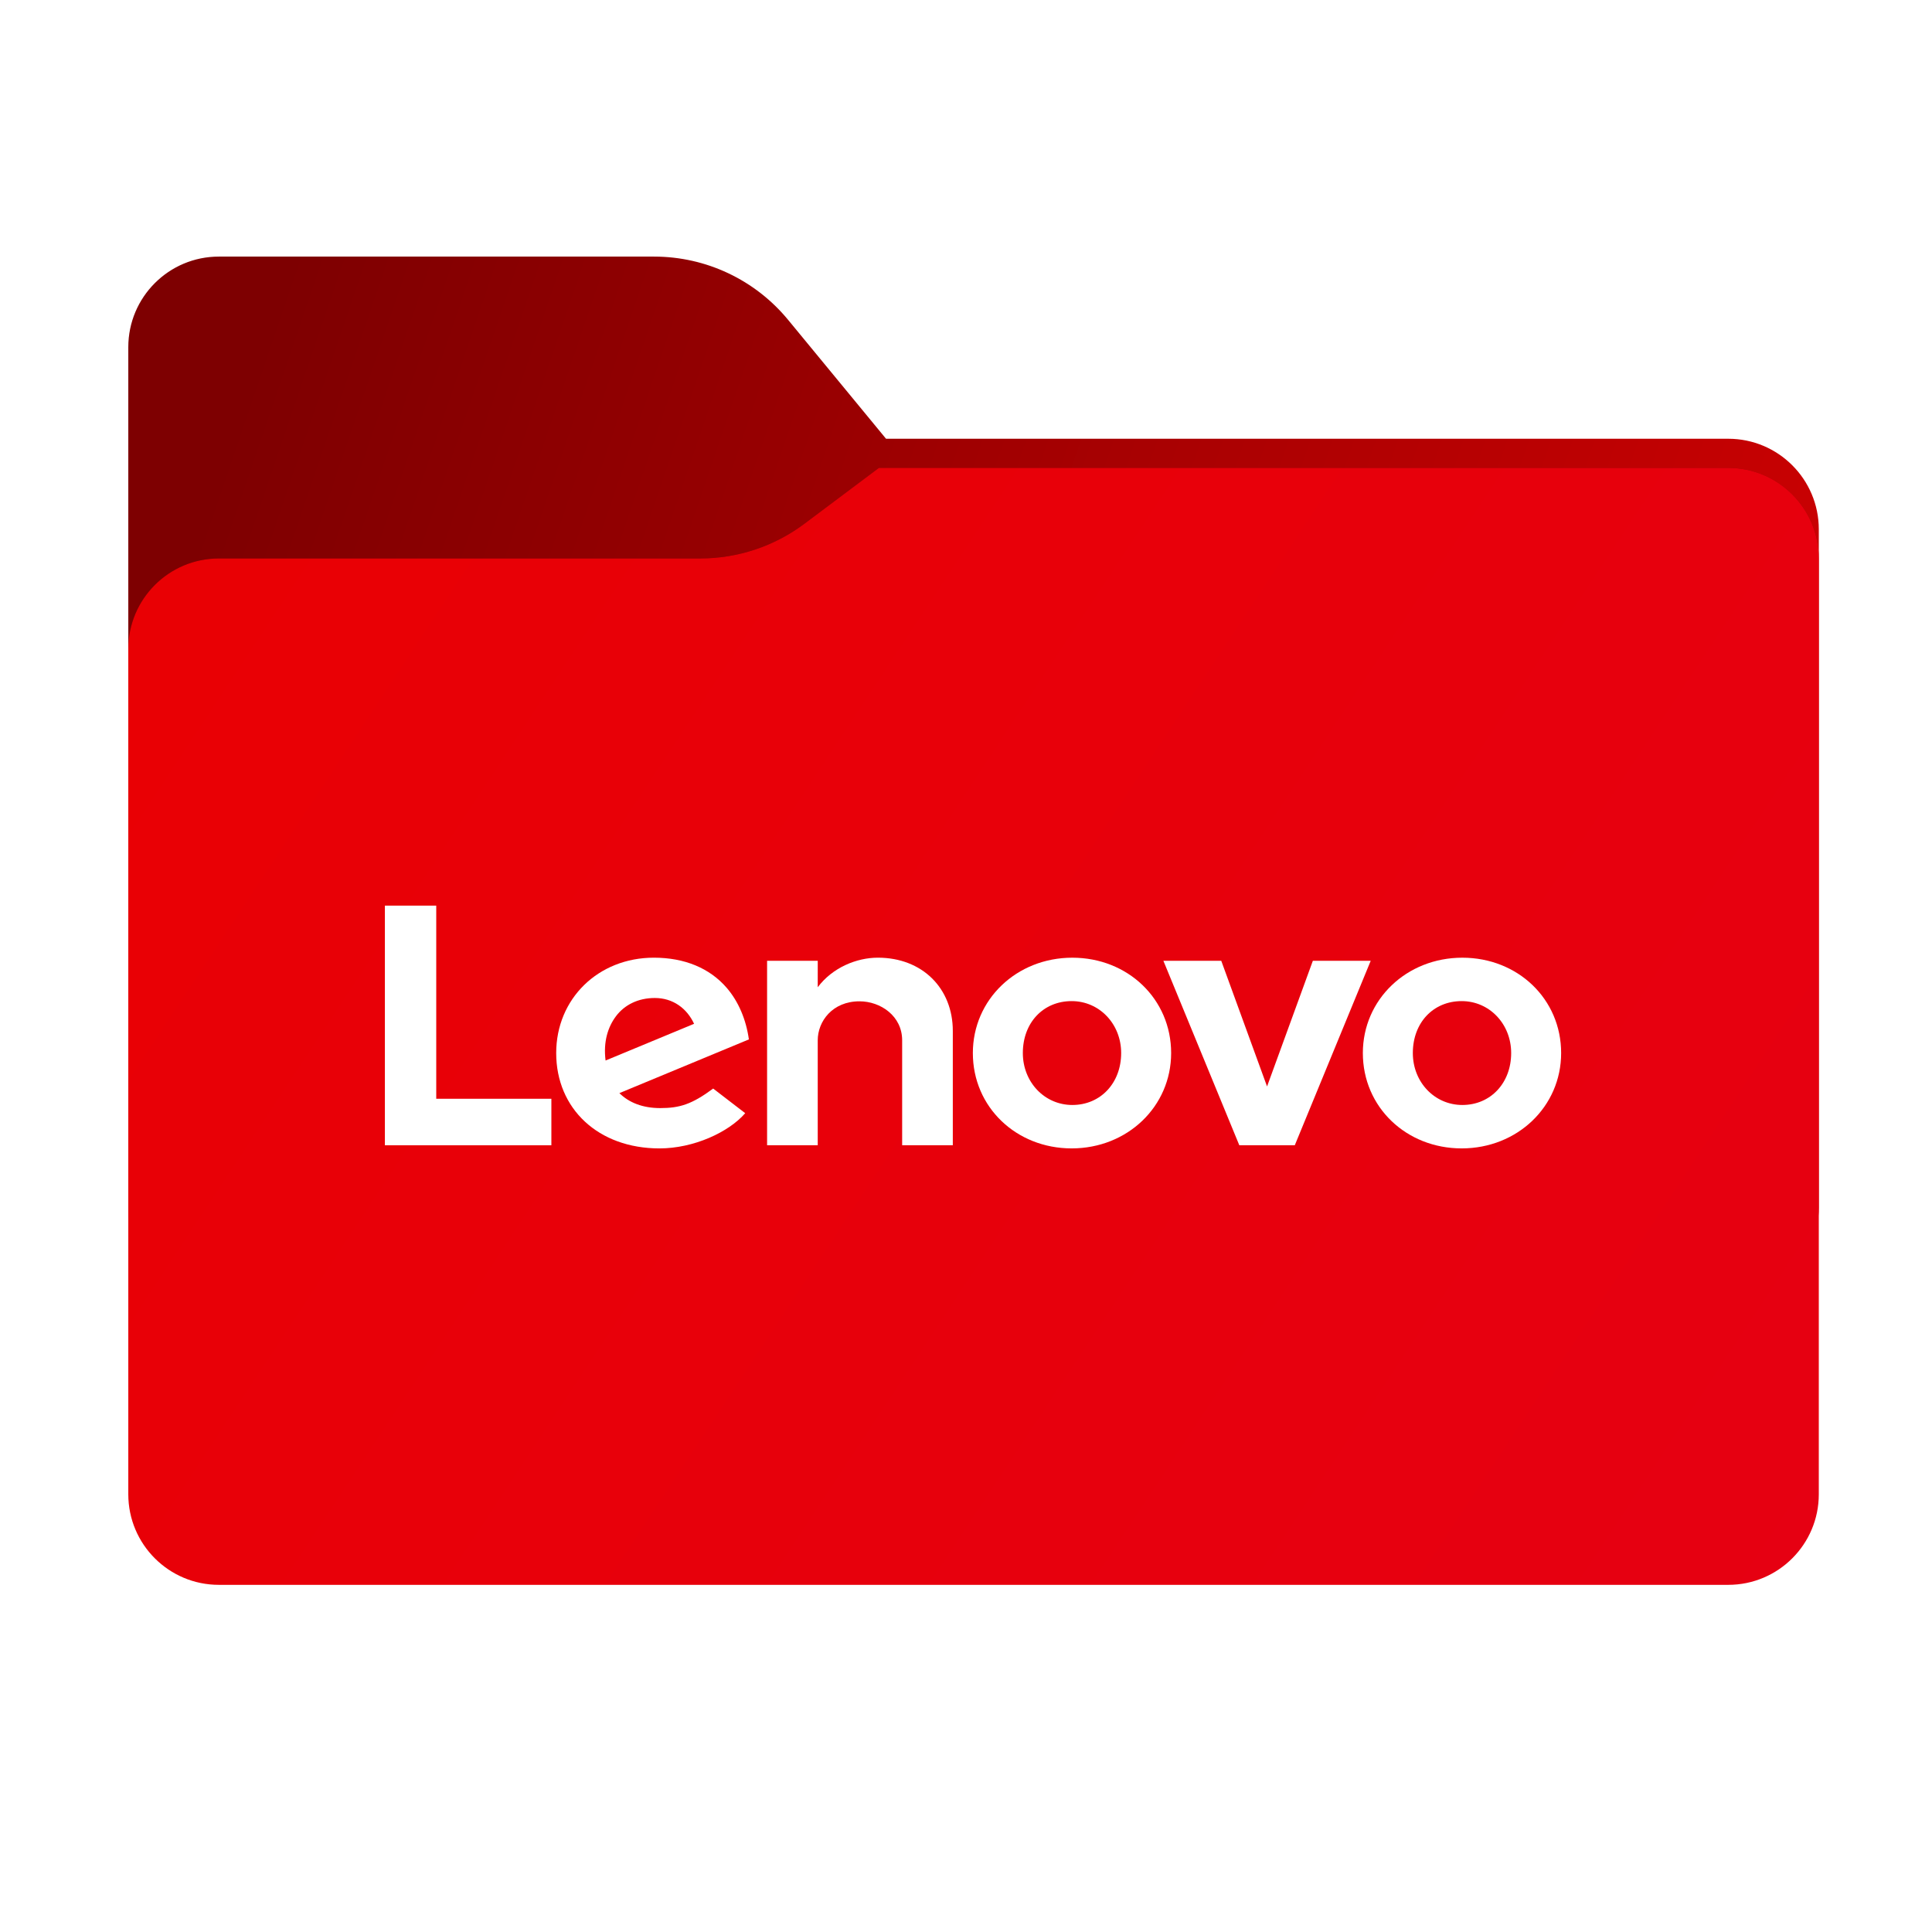 <svg width="256" height="256" viewBox="0 0 256 256" fill="none" xmlns="http://www.w3.org/2000/svg">
<path fill-rule="evenodd" clip-rule="evenodd" d="M104.425 42.378C100.056 37.073 93.544 34 86.671 34H29C22.373 34 17 39.373 17 46V58.137V68.2V160C17 166.627 22.373 172 29 172H229C235.627 172 241 166.627 241 160V70.137C241 63.51 235.627 58.137 229 58.137H117.404L104.425 42.378Z" fill="url(#paint0_linear_1710_30103)"/>
<mask id="mask0_1710_30103" style="mask-type:alpha" maskUnits="userSpaceOnUse" x="17" y="34" width="224" height="138">
<path fill-rule="evenodd" clip-rule="evenodd" d="M104.425 42.378C100.056 37.073 93.544 34 86.671 34H29C22.373 34 17 39.373 17 46V58.137V68.2V160C17 166.627 22.373 172 29 172H229C235.627 172 241 166.627 241 160V70.137C241 63.51 235.627 58.137 229 58.137H117.404L104.425 42.378Z" fill="url(#paint1_linear_1710_30103)"/>
</mask>
<g mask="url(#mask0_1710_30103)">
<g style="mix-blend-mode:multiply" filter="url(#filter0_f_1710_30103)">
<path fill-rule="evenodd" clip-rule="evenodd" d="M92.789 74C97.764 74 102.605 72.387 106.586 69.402L116.459 62H229C235.627 62 241 67.373 241 74V108V160C241 166.627 235.627 172 229 172H29C22.373 172 17 166.627 17 160L17 108V86C17 79.373 22.373 74 29 74H87H92.789Z" fill="black" fill-opacity="0.3"/>
</g>
</g>
<g filter="url(#filter1_ii_1710_30103)">
<path fill-rule="evenodd" clip-rule="evenodd" d="M92.789 74C97.764 74 102.605 72.387 106.586 69.402L116.459 62H229C235.627 62 241 67.373 241 74V108V198C241 204.627 235.627 210 229 210H29C22.373 210 17 204.627 17 198L17 108V86C17 79.373 22.373 74 29 74H87H92.789Z" fill="url(#paint2_linear_1710_30103)"/>
</g>
<path d="M116.325 126.898C113.51 126.898 110.309 128.203 108.354 130.815L108.355 130.81L108.354 130.811L108.355 127.309H101.643V151.753H108.354V137.844C108.354 135.34 110.295 132.679 113.889 132.679C116.666 132.679 119.54 134.611 119.54 137.844V151.753H126.252V136.6C126.252 130.978 122.23 126.898 116.325 126.898Z" fill="white"/>
<path d="M173.959 127.311L167.891 143.961L161.823 127.311H154.155L164.213 151.747H171.568L181.626 127.311H173.959Z" fill="white"/>
<path d="M81.604 134.675C82.747 133.14 84.568 132.239 86.767 132.239C89.186 132.239 91.021 133.62 91.97 135.659L80.242 140.524C79.922 138.028 80.561 136.075 81.604 134.675ZM94.499 144.239C91.674 146.329 90.06 146.828 87.484 146.828C85.166 146.828 83.35 146.108 82.071 144.846L99.231 137.727C98.857 135.074 97.85 132.705 96.3 130.902C94.046 128.284 90.709 126.898 86.645 126.898C79.264 126.898 73.699 132.343 73.699 139.535C73.699 146.913 79.278 152.17 87.385 152.17C91.927 152.17 96.572 150.017 98.744 147.502L94.499 144.239Z" fill="white"/>
<path d="M73.06 145.592H57.804V120H51V151.755H73.06V145.592Z" fill="white"/>
<path d="M193.678 132.652C189.929 132.652 187.207 135.493 187.207 139.534C187.207 143.392 190.091 146.416 193.768 146.416C197.518 146.416 200.238 143.497 200.238 139.534C200.238 135.676 197.356 132.652 193.678 132.652ZM193.678 152.168C186.337 152.168 180.585 146.699 180.585 139.534C180.585 132.45 186.376 126.9 193.768 126.9C201.109 126.9 206.859 132.369 206.859 139.534C206.859 146.617 201.069 152.168 193.678 152.168Z" fill="white"/>
<path d="M142 132.652C138.251 132.652 135.531 135.493 135.531 139.534C135.531 143.392 138.413 146.416 142.091 146.416C145.84 146.416 148.56 143.497 148.56 139.534C148.56 135.676 145.678 132.652 142 132.652ZM142 152.168C134.659 152.168 128.908 146.699 128.908 139.534C128.908 132.45 134.698 126.9 142.091 126.9C149.431 126.9 155.182 132.369 155.182 139.534C155.182 146.617 149.391 152.168 142 152.168Z" fill="white"/>
<defs>
<filter id="filter0_f_1710_30103" x="-20" y="25" width="298" height="184" filterUnits="userSpaceOnUse" color-interpolation-filters="sRGB">
<feFlood flood-opacity="0" result="BackgroundImageFix"/>
<feBlend mode="normal" in="SourceGraphic" in2="BackgroundImageFix" result="shape"/>
<feGaussianBlur stdDeviation="18.5" result="effect1_foregroundBlur_1710_30103"/>
</filter>
<filter id="filter1_ii_1710_30103" x="17" y="62" width="224" height="148" filterUnits="userSpaceOnUse" color-interpolation-filters="sRGB">
<feFlood flood-opacity="0" result="BackgroundImageFix"/>
<feBlend mode="normal" in="SourceGraphic" in2="BackgroundImageFix" result="shape"/>
<feColorMatrix in="SourceAlpha" type="matrix" values="0 0 0 0 0 0 0 0 0 0 0 0 0 0 0 0 0 0 127 0" result="hardAlpha"/>
<feOffset dy="4"/>
<feComposite in2="hardAlpha" operator="arithmetic" k2="-1" k3="1"/>
<feColorMatrix type="matrix" values="0 0 0 0 1 0 0 0 0 1 0 0 0 0 1 0 0 0 0.25 0"/>
<feBlend mode="normal" in2="shape" result="effect1_innerShadow_1710_30103"/>
<feColorMatrix in="SourceAlpha" type="matrix" values="0 0 0 0 0 0 0 0 0 0 0 0 0 0 0 0 0 0 127 0" result="hardAlpha"/>
<feOffset dy="-4"/>
<feComposite in2="hardAlpha" operator="arithmetic" k2="-1" k3="1"/>
<feColorMatrix type="matrix" values="0 0 0 0 0 0 0 0 0 0 0 0 0 0 0 0 0 0 0.9 0"/>
<feBlend mode="soft-light" in2="effect1_innerShadow_1710_30103" result="effect2_innerShadow_1710_30103"/>
</filter>
<linearGradient id="paint0_linear_1710_30103" x1="38.5" y1="34" x2="241" y2="103" gradientUnits="userSpaceOnUse">
<stop stop-color="#7E0001"/>
<stop offset="1" stop-color="#CC0102"/>
</linearGradient>
<linearGradient id="paint1_linear_1710_30103" x1="17" y1="34" x2="197.768" y2="215.142" gradientUnits="userSpaceOnUse">
<stop stop-color="#05815D"/>
<stop offset="1" stop-color="#0C575F"/>
</linearGradient>
<linearGradient id="paint2_linear_1710_30103" x1="17" y1="62" x2="241" y2="210" gradientUnits="userSpaceOnUse">
<stop stop-color="#E90003"/>
<stop offset="1" stop-color="#E60012"/>
</linearGradient>
</defs>
</svg>
